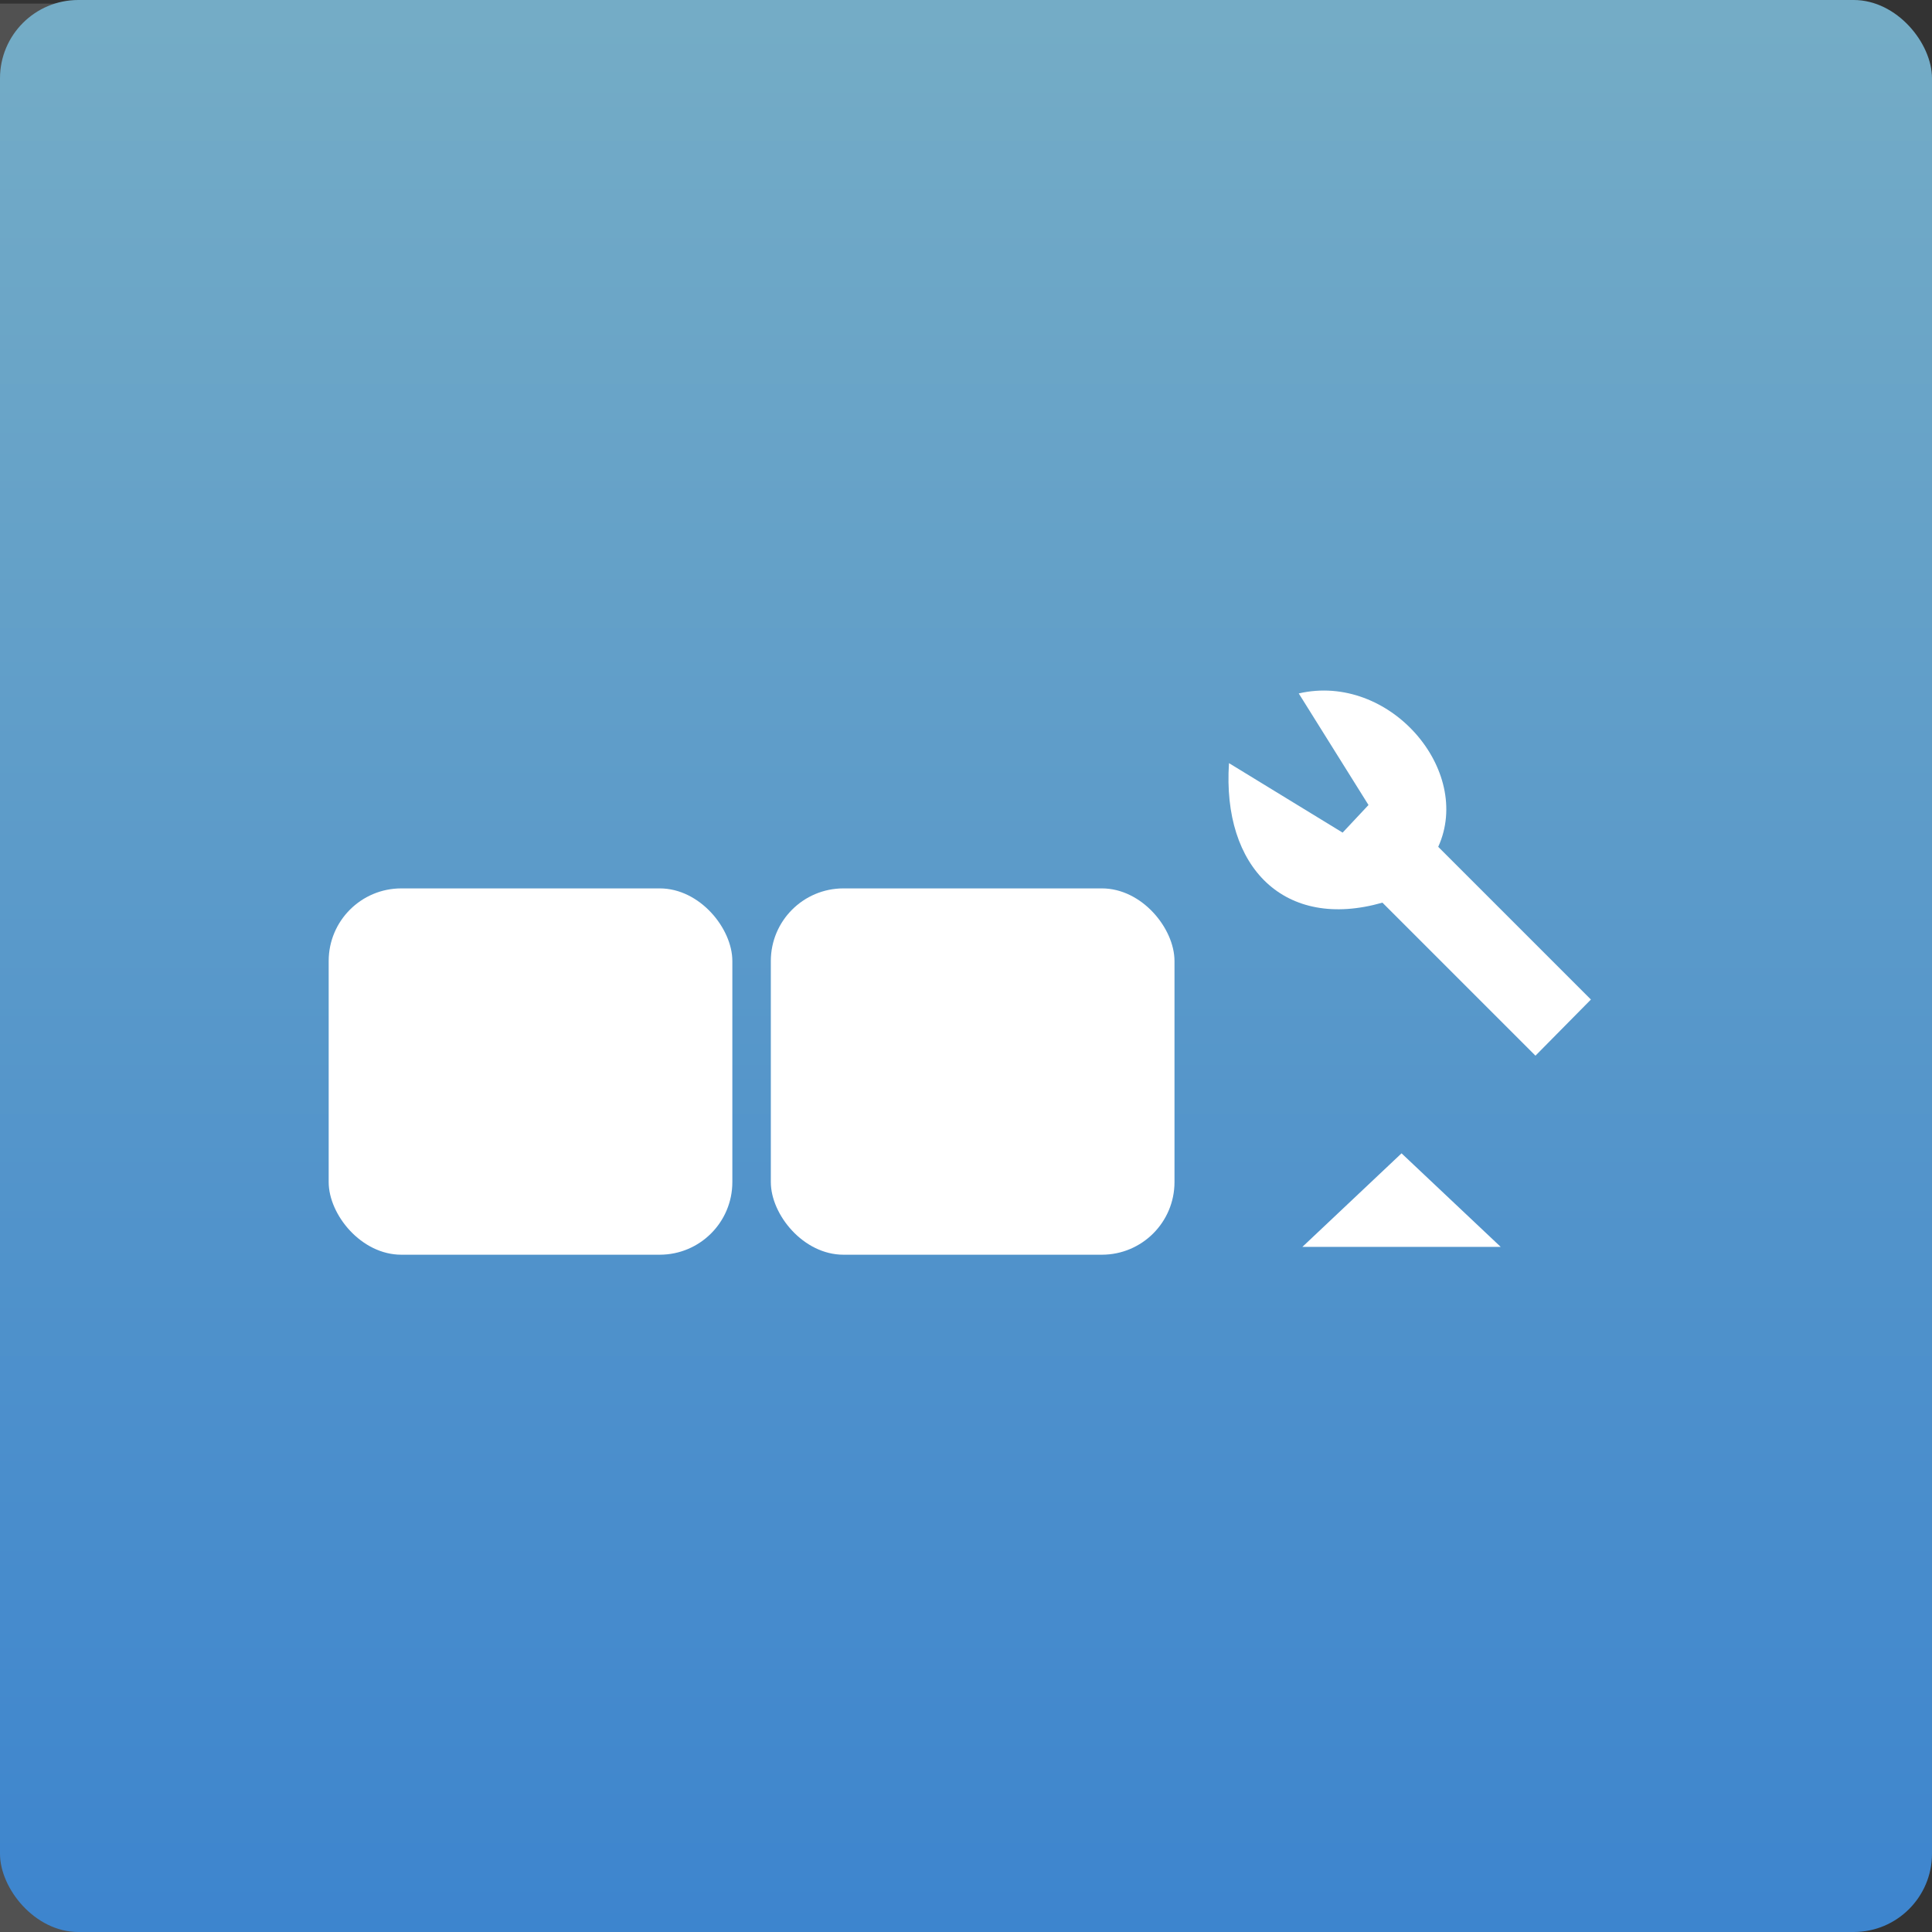 <?xml version="1.0" encoding="UTF-8" standalone="no"?>
<!-- Created with Inkscape (http://www.inkscape.org/) -->

<svg
   xmlns:dc="http://purl.org/dc/elements/1.1/"
   xmlns:cc="http://creativecommons.org/ns#"
   xmlns:rdf="http://www.w3.org/1999/02/22-rdf-syntax-ns#"
   xmlns:svg="http://www.w3.org/2000/svg"
   xmlns="http://www.w3.org/2000/svg"
   xmlns:xlink="http://www.w3.org/1999/xlink"
   xmlns:sodipodi="http://sodipodi.sourceforge.net/DTD/sodipodi-0.dtd"
   xmlns:inkscape="http://www.inkscape.org/namespaces/inkscape"
   width="48"
   height="48"
   id="svg2"
   version="1.1"
   inkscape:version="0.48.3.1 r9886"
   sodipodi:docname="avant-window-navigator.svg">
  <rect width="100%" height="100%" fill="#333333" stroke="none"/>
  <defs
     id="defs4">
    <linearGradient
       id="linearGradient5223">
      <stop
         style="stop-color:#e4e4e4;stop-opacity:0.537;"
         offset="0"
         id="stop5225" />
      <stop
         style="stop-color:#ffffff;stop-opacity:0;"
         offset="1"
         id="stop5227" />
    </linearGradient>
    <linearGradient
       id="linearGradient3795">
      <stop
         style="stop-color:#3c84ce;stop-opacity:1;"
         offset="0"
         id="stop3797" />
      <stop
         style="stop-color:#74acc6;stop-opacity:1;"
         offset="1"
         id="stop3799" />
    </linearGradient>
    <linearGradient
       inkscape:collect="always"
       id="linearGradient3914">
      <stop
         style="stop-color:#59b3e1;stop-opacity:1;"
         offset="0"
         id="stop3916" />
      <stop
         style="stop-color:#59b3e1;stop-opacity:0;"
         offset="1"
         id="stop3918" />
    </linearGradient>
    <linearGradient
       id="linearGradient3698">
      <stop
         id="stop3700"
         offset="0"
         style="stop-color:#96d0e1;stop-opacity:1" />
      <stop
         style="stop-color:#89b7e1;stop-opacity:1"
         offset="0.678"
         id="stop3706" />
      <stop
         id="stop3702"
         offset="1"
         style="stop-color:#699dd3;stop-opacity:1" />
    </linearGradient>
    <linearGradient
       id="linearGradient3708">
      <stop
         id="stop3710"
         offset="0"
         style="stop-color:#d9d9d9;stop-opacity:1;" />
      <stop
         id="stop3712"
         offset="1"
         style="stop-color:#ececec;stop-opacity:1;" />
    </linearGradient>
    <linearGradient
       id="linearGradient3750">
      <stop
         style="stop-color:#d0e2f1;stop-opacity:1"
         offset="0"
         id="stop3752" />
      <stop
         id="stop3756"
         offset="0.856"
         style="stop-color:#cadef0;stop-opacity:1" />
      <stop
         style="stop-color:#95bee3;stop-opacity:1"
         offset="1"
         id="stop3754" />
    </linearGradient>
    <linearGradient
       id="linearGradient3803">
      <stop
         id="stop3805"
         offset="0"
         style="stop-color:#d7def0;stop-opacity:1;" />
      <stop
         style="stop-color:#ffffff;stop-opacity:1"
         offset="0.5"
         id="stop3811" />
      <stop
         id="stop3807"
         offset="1"
         style="stop-color:#d5def0;stop-opacity:1" />
    </linearGradient>
    <linearGradient
       inkscape:collect="always"
       xlink:href="#linearGradient3914"
       id="linearGradient3920"
       x1="6.8"
       y1="25.062"
       x2="45.325"
       y2="25.062"
       gradientUnits="userSpaceOnUse" />
    <linearGradient
       inkscape:collect="always"
       xlink:href="#linearGradient3795"
       id="linearGradient3801"
       x1="23.204"
       y1="1053.158"
       x2="23.204"
       y2="1004.847"
       gradientUnits="userSpaceOnUse"
       gradientTransform="translate(0,2.4148533e-6)" />
    <linearGradient
       inkscape:collect="always"
       xlink:href="#linearGradient5223"
       id="linearGradient5229"
       x1="26.163"
       y1="38.751"
       x2="26.163"
       y2="23.693"
       gradientUnits="userSpaceOnUse" />
    <linearGradient
       inkscape:collect="always"
       xlink:href="#linearGradient3708"
       id="linearGradient5237"
       x1="12.457"
       y1="1035.983"
       x2="12.457"
       y2="1023.604"
       gradientUnits="userSpaceOnUse" />
    <linearGradient
       inkscape:collect="always"
       xlink:href="#linearGradient3708"
       id="linearGradient5245"
       x1="36.056"
       y1="1040.968"
       x2="36.056"
       y2="1029.211"
       gradientUnits="userSpaceOnUse" />
    <linearGradient
       inkscape:collect="always"
       xlink:href="#linearGradient3708"
       id="linearGradient5247"
       x1="23.859"
       y1="1041.056"
       x2="23.859"
       y2="1029.51"
       gradientUnits="userSpaceOnUse" />
    <linearGradient
       inkscape:collect="always"
       xlink:href="#linearGradient5223"
       id="linearGradient5431"
       gradientUnits="userSpaceOnUse"
       x1="26.163"
       y1="38.751"
       x2="26.163"
       y2="23.693" />
    <linearGradient
       inkscape:collect="always"
       xlink:href="#linearGradient3708"
       id="linearGradient5433"
       gradientUnits="userSpaceOnUse"
       x1="12.457"
       y1="1035.983"
       x2="12.457"
       y2="1023.604" />
    <linearGradient
       inkscape:collect="always"
       xlink:href="#linearGradient3708"
       id="linearGradient5435"
       gradientUnits="userSpaceOnUse"
       x1="23.859"
       y1="1041.056"
       x2="23.859"
       y2="1029.51" />
    <linearGradient
       inkscape:collect="always"
       xlink:href="#linearGradient3708"
       id="linearGradient5437"
       gradientUnits="userSpaceOnUse"
       x1="36.056"
       y1="1040.968"
       x2="36.056"
       y2="1029.211" />
    <linearGradient
       inkscape:collect="always"
       xlink:href="#linearGradient5223"
       id="linearGradient3131"
       gradientUnits="userSpaceOnUse"
       x1="26.163"
       y1="38.751"
       x2="26.163"
       y2="23.693"
       gradientTransform="matrix(0.708,0,0,0.708,6.825,1007.236)" />
  </defs>
  <sodipodi:namedview
     id="base"
     pagecolor="#ffffff"
     bordercolor="#666666"
     borderopacity="1.0"
     inkscape:pageopacity="0.0"
     inkscape:pageshadow="2"
     inkscape:zoom="16"
     inkscape:cx="25.309082"
     inkscape:cy="23.356147"
     inkscape:document-units="px"
     inkscape:current-layer="layer1"
     showgrid="true"
     inkscape:window-width="1280"
     inkscape:window-height="723"
     inkscape:window-x="0"
     inkscape:window-y="20"
     inkscape:window-maximized="1">
    <inkscape:grid
       type="xygrid"
       id="grid3034" />
  </sodipodi:namedview>
  <g
     inkscape:label="Capa 1"
     inkscape:groupmode="layer"
     id="layer1"
     transform="translate(0,-1004.362)">
    <path
       style="opacity:0.15;fill:#ffffff;fill-opacity:1;stroke:none"
       d="m -0.088,1004.451 0,48 16.781,0 12.844,-48 -29.625,0 z"
       id="rect3790"
       inkscape:connector-curvature="0" />
    <rect
       style="fill:url(#linearGradient3801);fill-opacity:1;stroke:none"
       id="rect2991"
       width="48"
       height="48"
       x="0"
       y="1004.362"
       ry="1.945" />
    <rect
       ry="1.804"
       y="1026.434"
       x="8.166"
       height="9.101"
       width="10.029"
       id="rect3013"
       style="fill:#ffffff;fill-opacity:1;stroke:none" />
    <rect
       style="fill:#ffffff;fill-opacity:1;stroke:none"
       id="rect3015"
       width="10.029"
       height="9.101"
       x="19.151"
       y="1026.434"
       ry="1.804" />
    <path
       sodipodi:type="star"
       style="fill:#ffffff;fill-opacity:1;stroke:none"
       id="path3017"
       sodipodi:sides="3"
       sodipodi:cx="10.75"
       sodipodi:cy="16.375"
       sodipodi:r1="2.444701"
       sodipodi:r2="1.2223505"
       sodipodi:arg1="1.5707963"
       sodipodi:arg2="2.6179939"
       inkscape:flatsided="true"
       inkscape:rounded="0"
       inkscape:randomized="0"
       d="m 10.75,18.82 -2.117,-3.667 4.234,-10e-7 z"
       transform="matrix(-1.164,0,0,-0.634,47.334,1044.948)"
       inkscape:transform-center-y="-0.41742753" />
    <path
       style="fill:#ffffff;fill-opacity:1;stroke:none"
       d="m 35.733,1025.402 3.793,3.793 -1.378,1.395 -3.802,-3.802 c -2.426,0.693 -3.985,-0.866 -3.812,-3.466 l 2.823,1.726 0.643,-0.686 -1.733,-2.772 c 2.252,-0.52 4.332,1.906 3.465,3.812 z"
       id="path2985"
       inkscape:connector-curvature="0"
       sodipodi:nodetypes="ccccccccc" />
  </g>
</svg>
